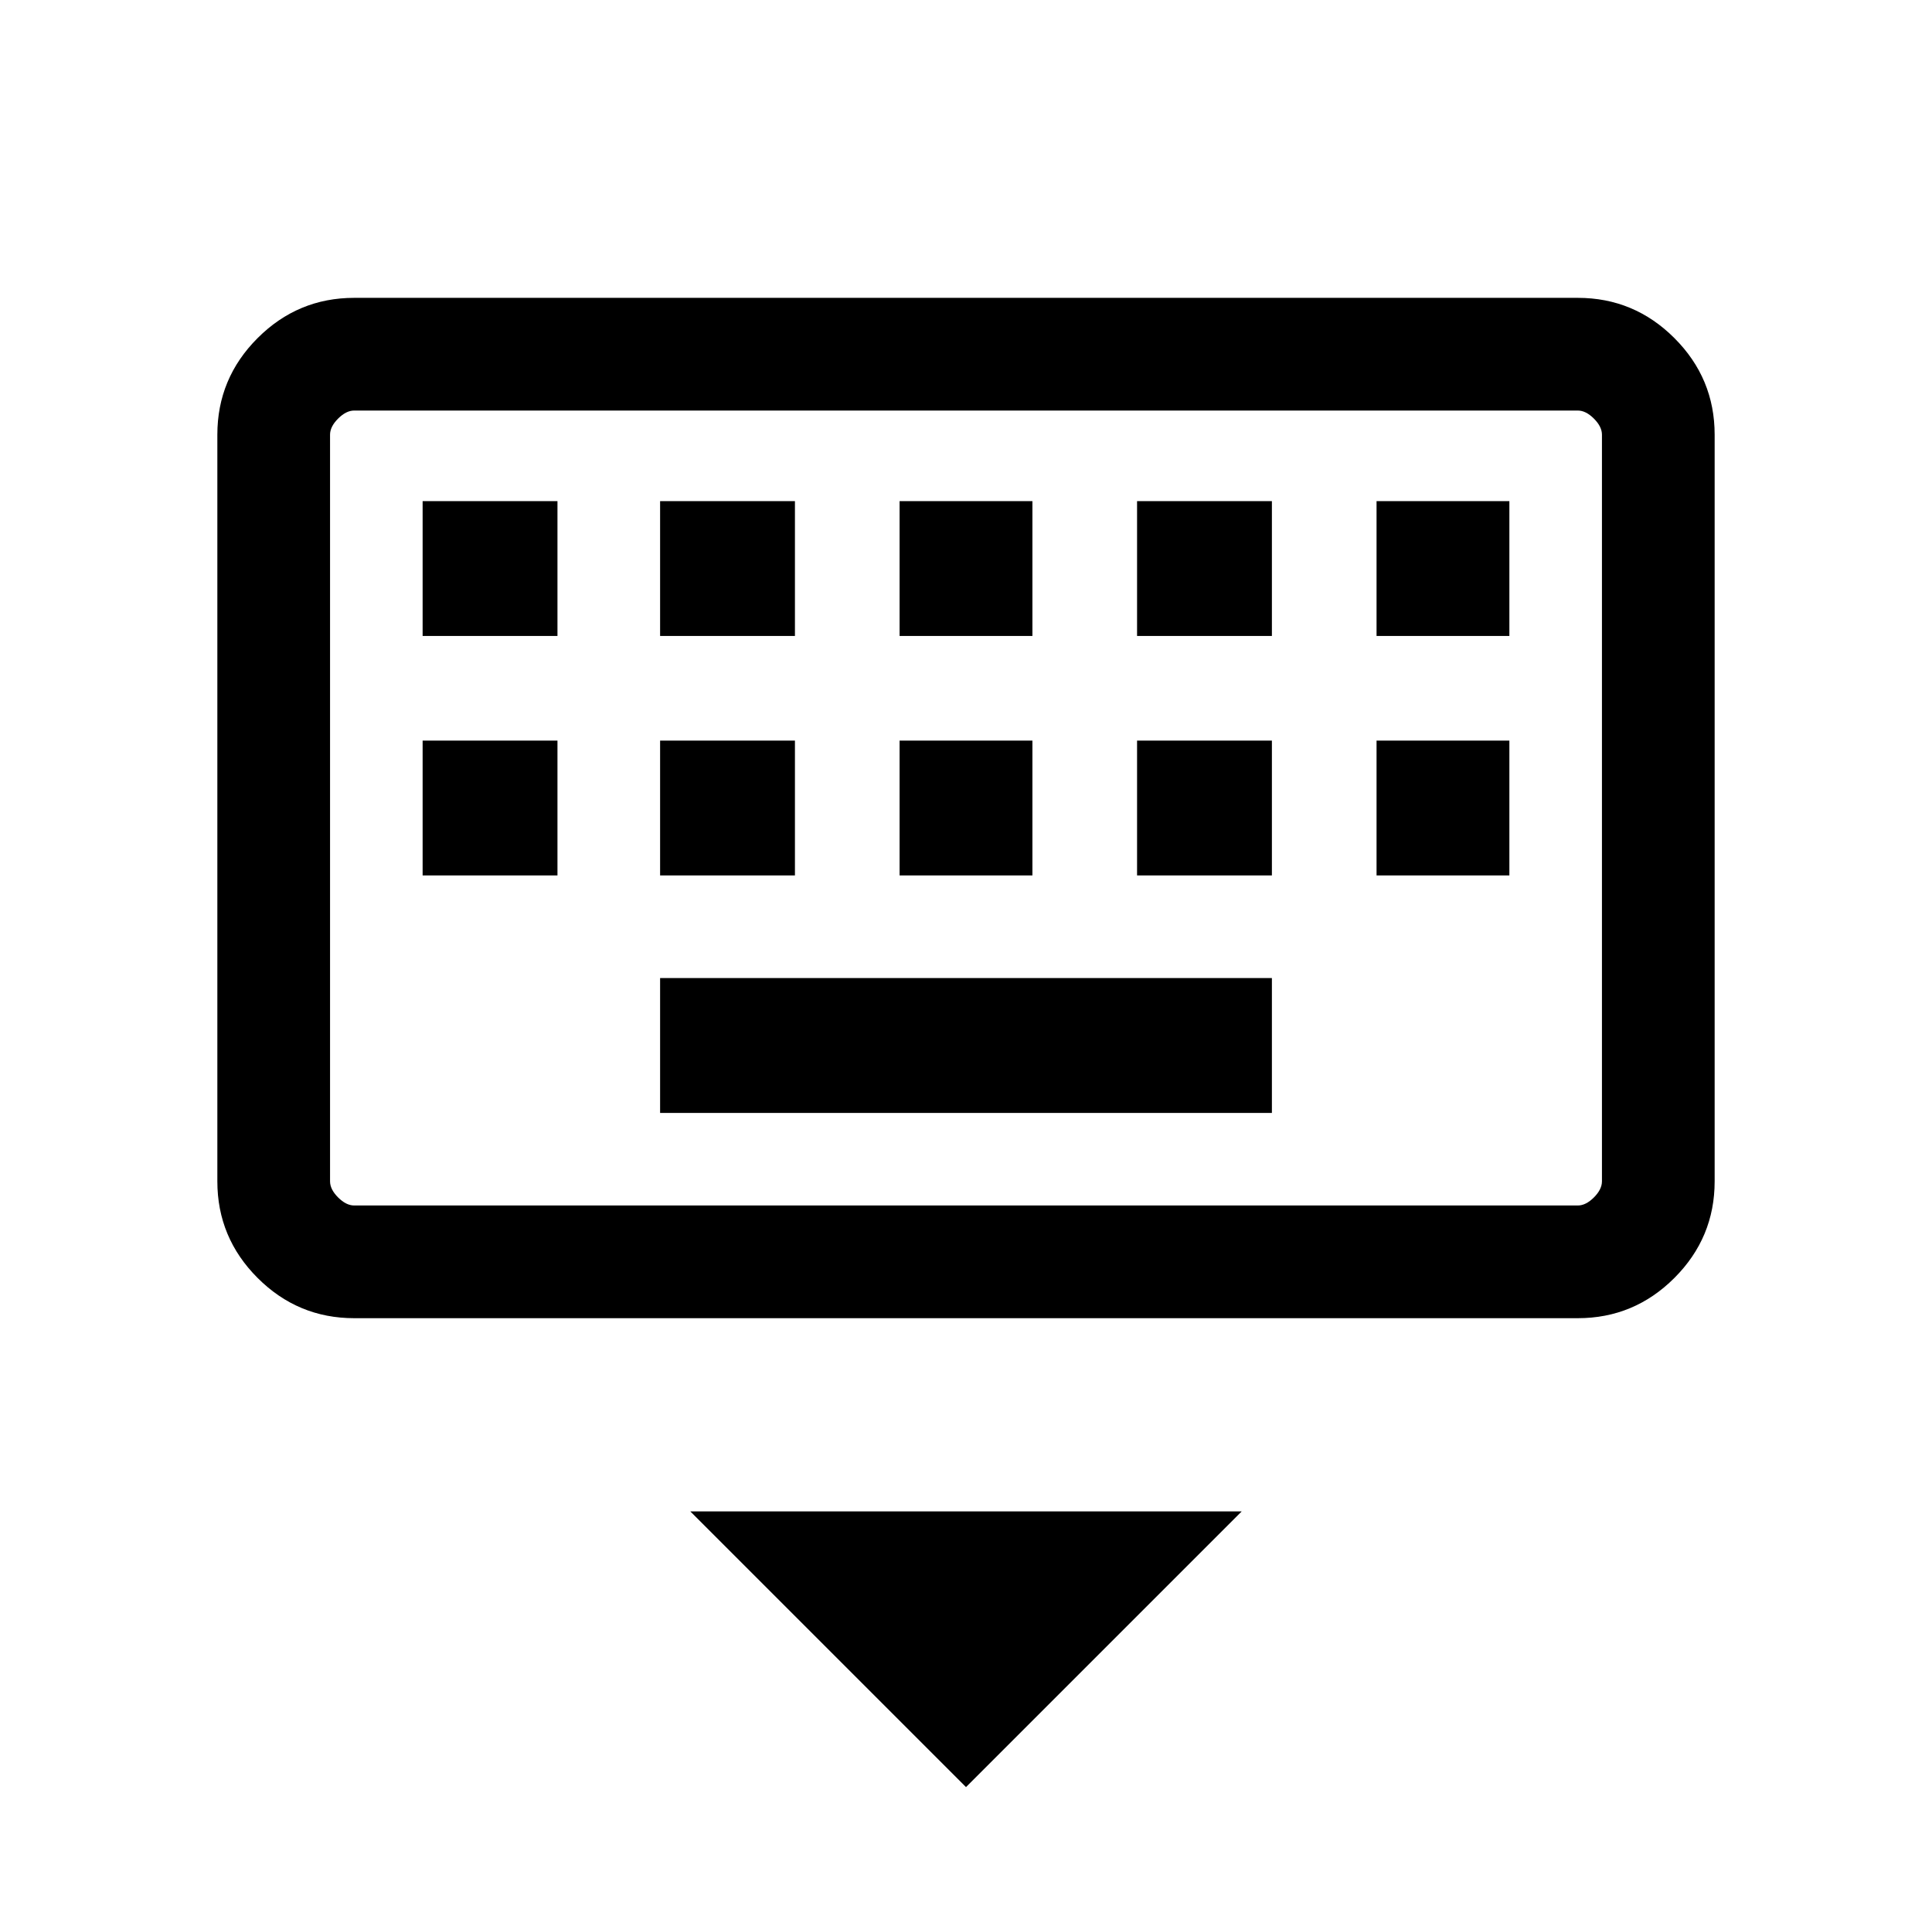 <svg xmlns="http://www.w3.org/2000/svg" height="24" width="24"><path d="M19.6 16.375H4.4Q3.7 16.375 3.2 15.875Q2.7 15.375 2.7 14.675V5.4Q2.7 4.7 3.2 4.2Q3.7 3.7 4.4 3.7H19.6Q20.3 3.7 20.8 4.2Q21.3 4.7 21.3 5.4V14.675Q21.3 15.375 20.8 15.875Q20.3 16.375 19.6 16.375ZM19.6 14.975Q19.7 14.975 19.8 14.875Q19.9 14.775 19.9 14.675V5.4Q19.9 5.3 19.8 5.2Q19.7 5.1 19.6 5.1H4.4Q4.3 5.1 4.2 5.2Q4.1 5.3 4.1 5.4V14.675Q4.1 14.775 4.2 14.875Q4.3 14.975 4.4 14.975ZM11.175 7.9H12.825V6.225H11.175ZM11.175 10.875H12.825V9.2H11.175ZM8.2 7.9H9.875V6.225H8.2ZM8.2 10.875H9.875V9.2H8.2ZM5.25 10.875H6.925V9.2H5.25ZM5.25 7.9H6.925V6.225H5.25ZM8.2 13.825H15.8V12.15H8.2ZM14.125 10.875H15.8V9.2H14.125ZM14.125 7.9H15.8V6.225H14.125ZM17.1 10.875H18.75V9.2H17.1ZM17.1 7.9H18.75V6.225H17.1ZM12 22.2 8.575 18.775H15.425ZM4.1 5.1Q4.1 5.1 4.1 5.2Q4.1 5.3 4.1 5.4V14.675Q4.1 14.775 4.1 14.875Q4.1 14.975 4.1 14.975Q4.1 14.975 4.1 14.875Q4.1 14.775 4.1 14.675V5.4Q4.1 5.3 4.1 5.2Q4.1 5.1 4.1 5.1Z"/></svg>